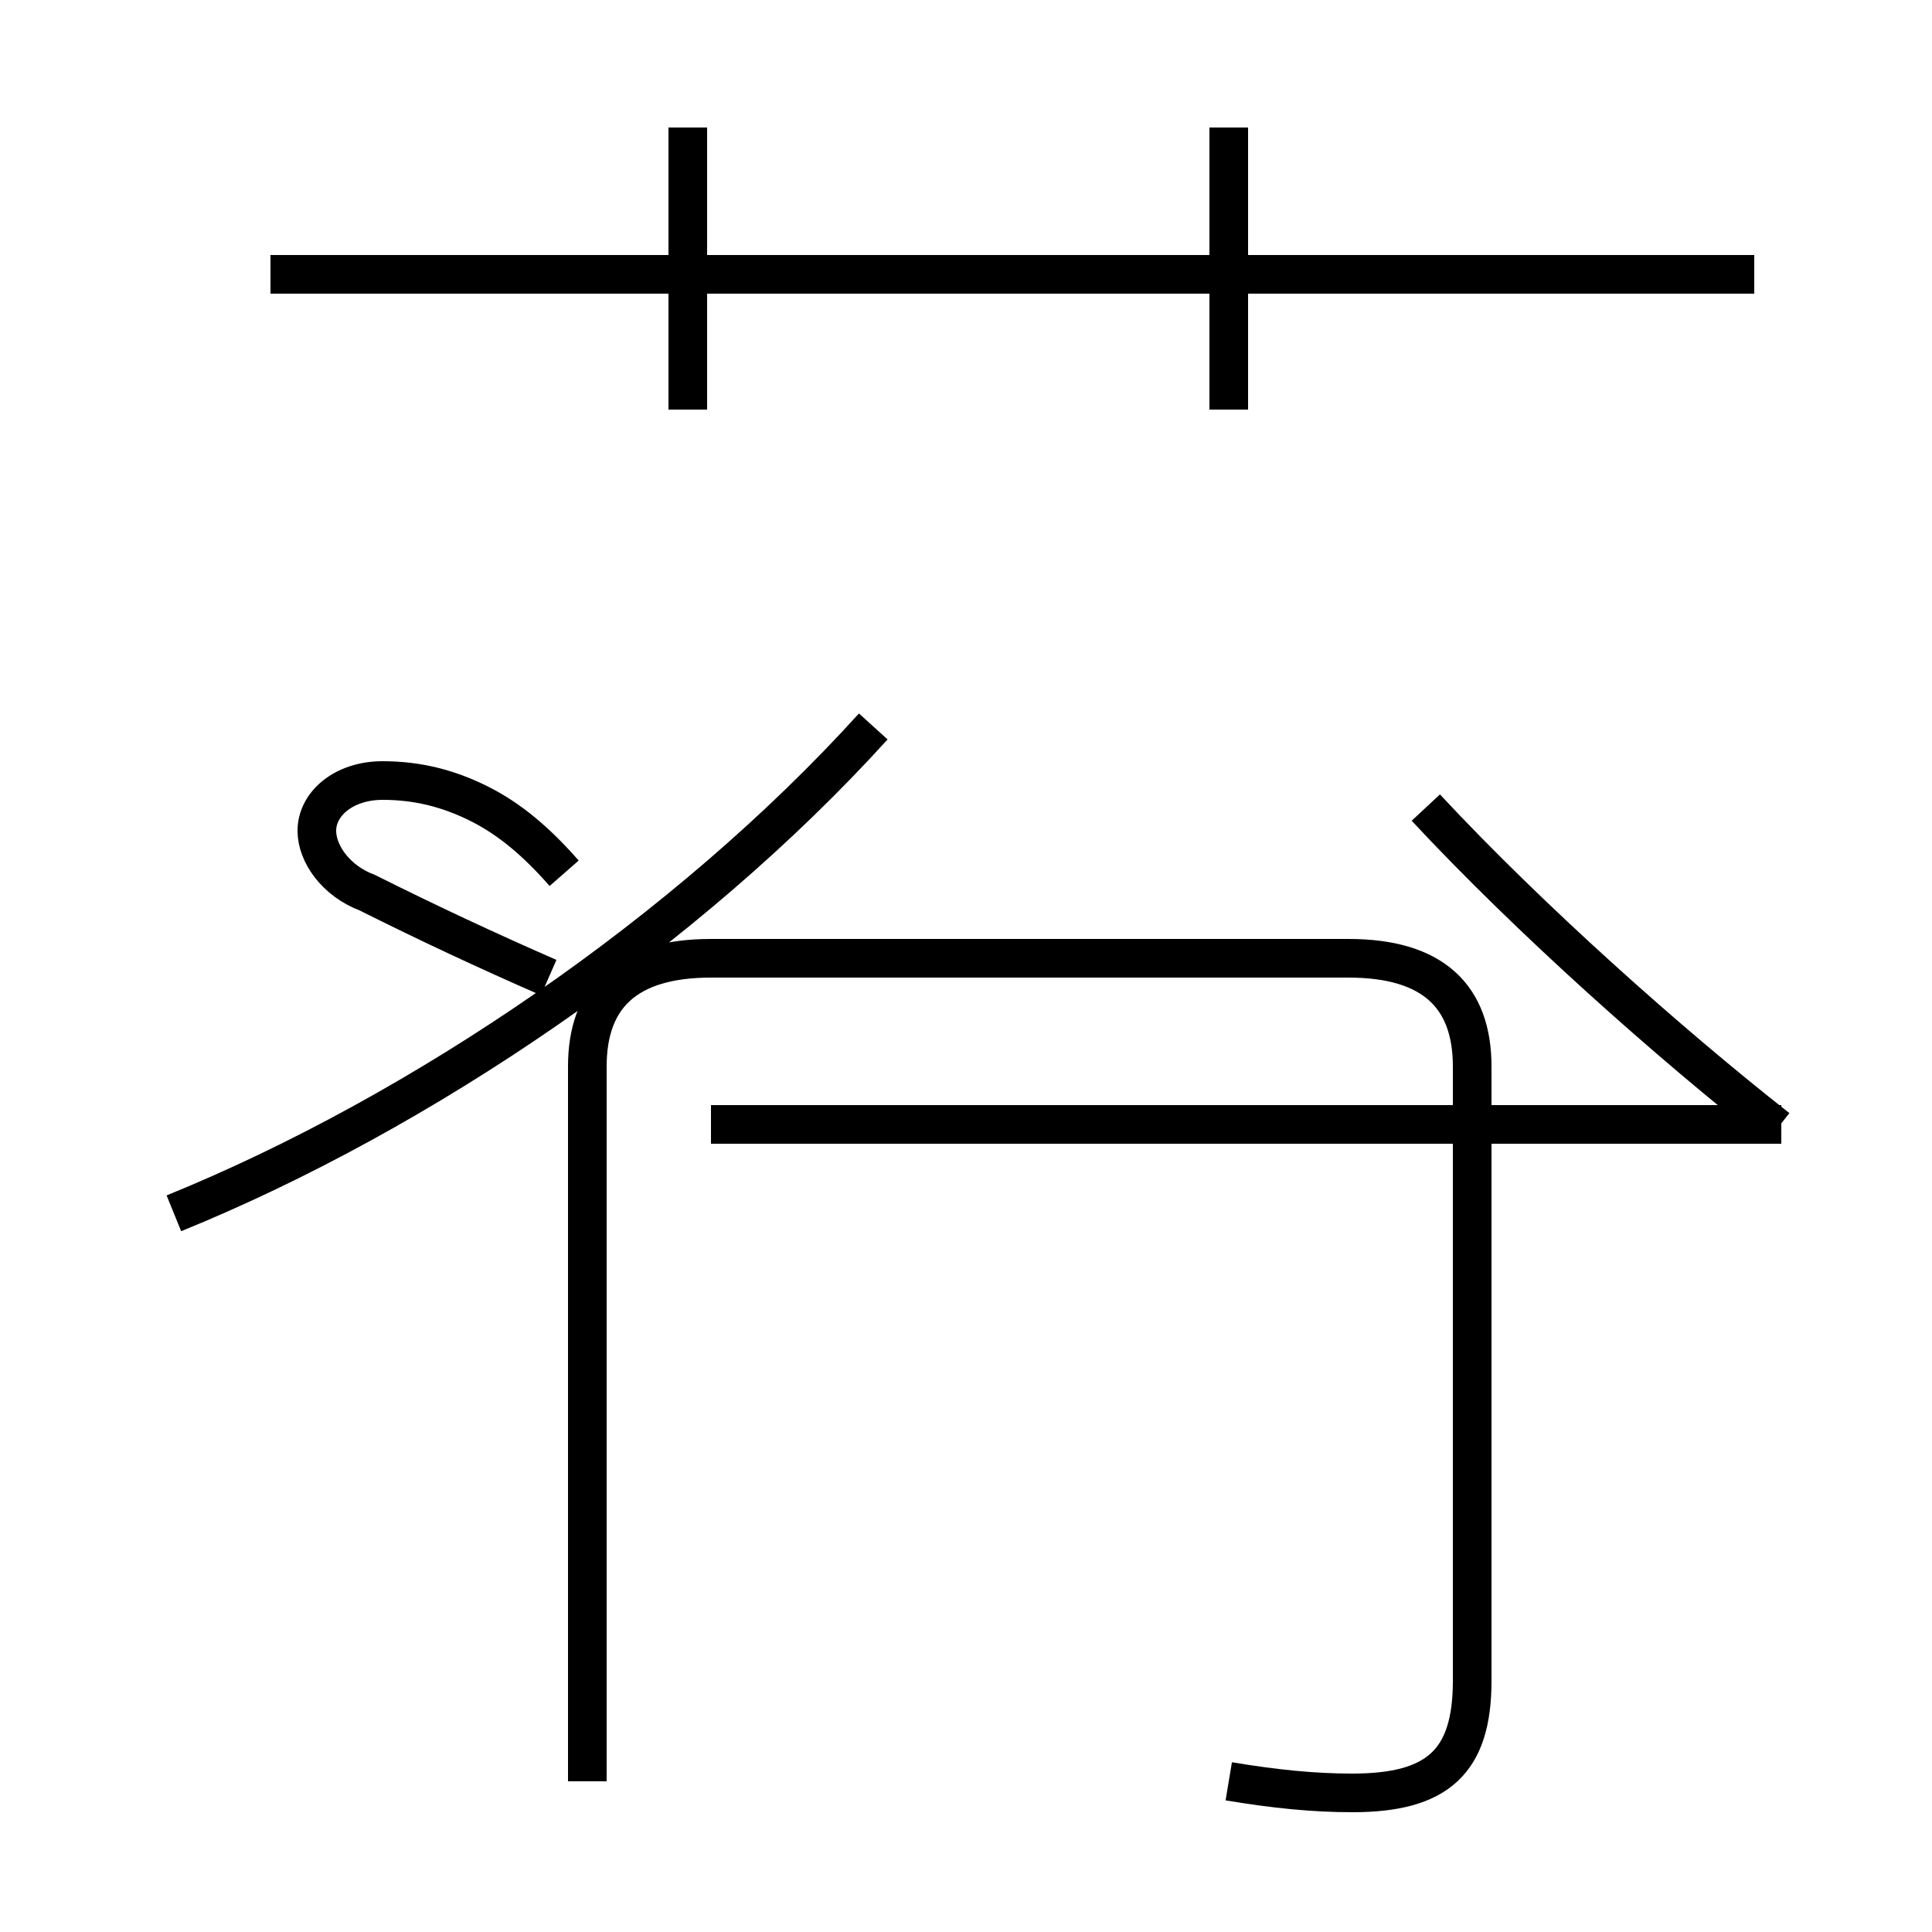 <?xml version='1.0' encoding='utf8'?>
<svg viewBox="0.0 -44.0 50.0 50.0" version="1.1" xmlns="http://www.w3.org/2000/svg">
<rect x="0.0" y="-44.0" width="50.0" height="50.0" fill="#808080" stroke="none"/>
<rect x="-1000" y="-1000" width="2000" height="2000" stroke="white" fill="white"/>
<g style="fill:none; stroke:#000000;  stroke-width:1">
<path d="M 4.5 12.6 C 10.9 15.2 17.8 19.9 22.6 25.2 M 14.6 21.4 C 13.9 22.2 13.2 22.8 12.4 23.2 C 11.6 23.6 10.8 23.8 9.9 23.8 C 8.9 23.8 8.2 23.2 8.2 22.5 C 8.2 21.9 8.7 21.2 9.5 20.9 C 11.1 20.1 12.6 19.4 14.2 18.7 M 17.8 33.4 L 17.8 40.7 M 31.8 33.4 L 31.8 40.7 M 45.4 36.9 L 7.0 36.9 M 31.8 -2.1 C 33.0 -2.3 34.0 -2.4 35.0 -2.4 C 37.2 -2.4 38.1 -1.6 38.1 0.5 L 38.1 16.4 C 38.1 18.2 37.1 19.2 34.9 19.2 L 18.4 19.2 C 16.2 19.2 15.2 18.2 15.2 16.4 L 15.2 -2.1 M 46.1 14.9 L 18.4 14.9 M 46.0 14.8 C 43.2 17.0 39.6 20.2 36.9 23.1 " transform="scale(1, -1)" />
</g>
</svg>